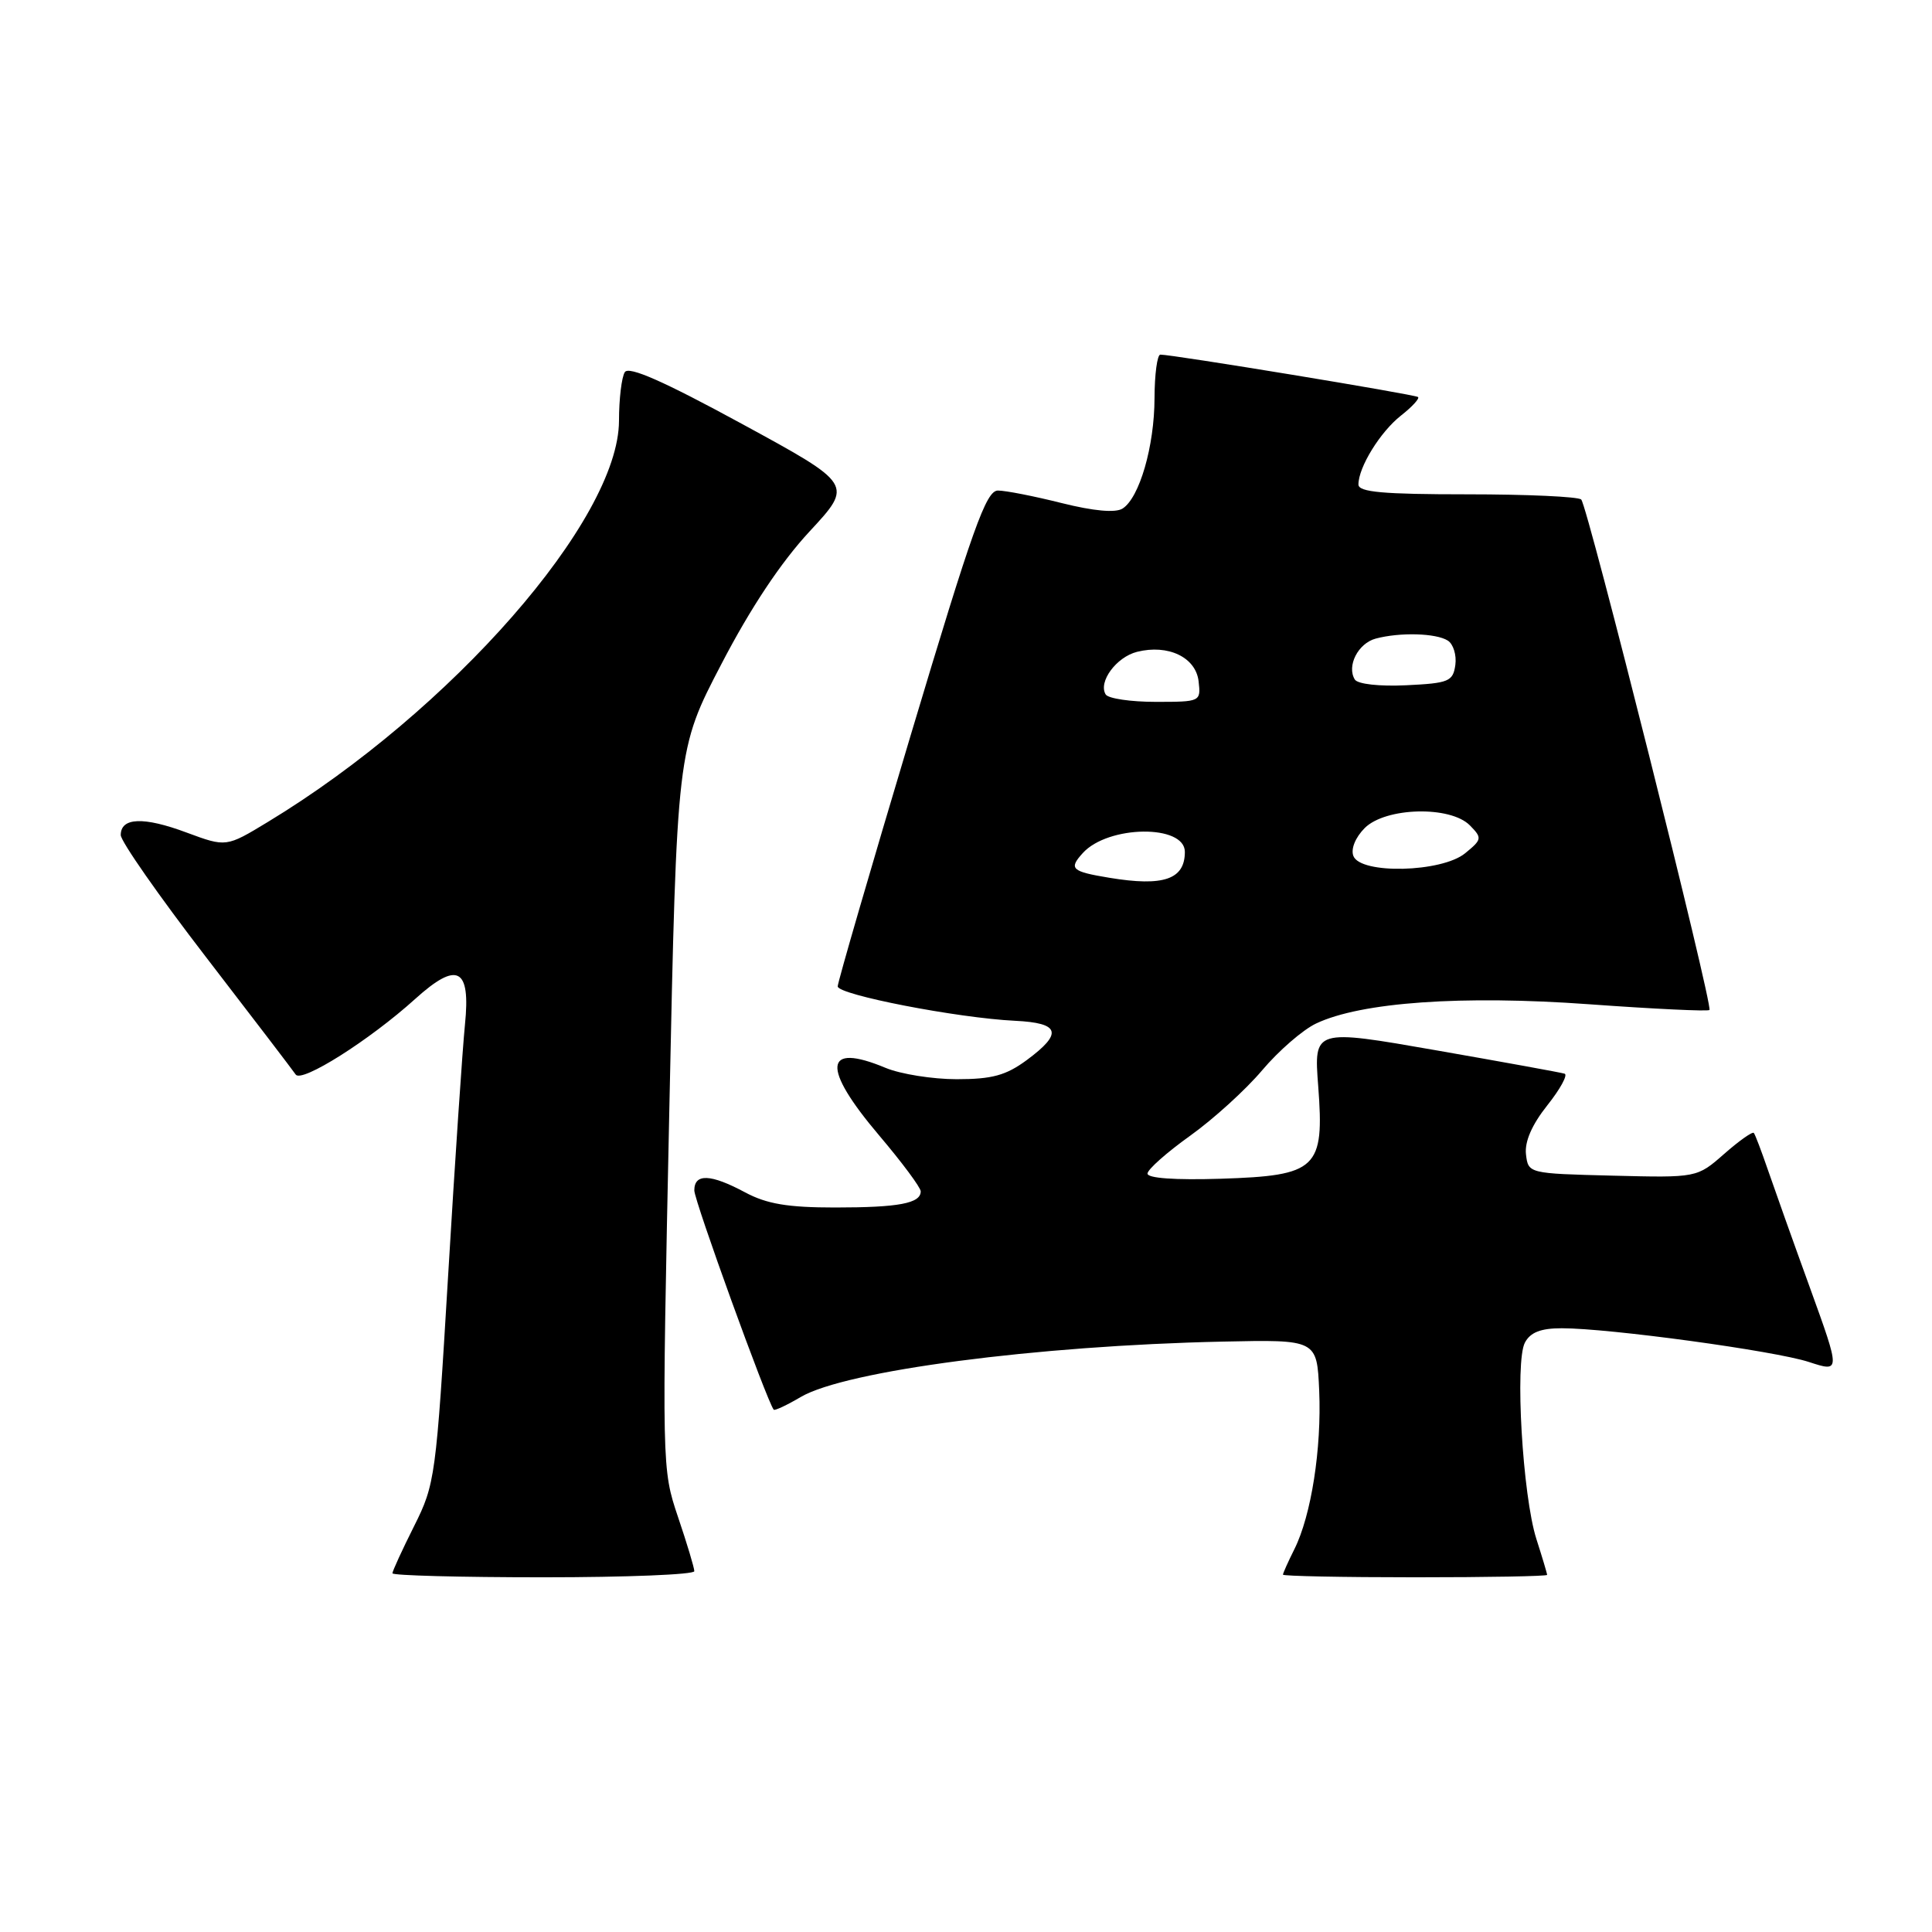 <?xml version="1.0" encoding="UTF-8" standalone="no"?>
<!DOCTYPE svg PUBLIC "-//W3C//DTD SVG 1.1//EN" "http://www.w3.org/Graphics/SVG/1.1/DTD/svg11.dtd" >
<svg xmlns="http://www.w3.org/2000/svg" xmlns:xlink="http://www.w3.org/1999/xlink" version="1.1" viewBox="0 0 256 256">
 <g >
 <path fill="currentColor"
d=" M 92.00 208.19 C 92.00 207.75 91.03 204.52 89.84 201.01 C 87.70 194.65 87.69 194.44 88.69 146.96 C 89.69 99.30 89.69 99.30 95.60 87.97 C 99.46 80.54 103.49 74.49 107.28 70.41 C 113.05 64.19 113.05 64.19 98.30 56.16 C 87.94 50.52 83.32 48.48 82.79 49.31 C 82.37 49.97 82.02 52.87 82.02 55.76 C 81.98 68.85 59.81 94.18 35.48 108.92 C 29.97 112.26 29.97 112.26 24.73 110.32 C 19.03 108.19 16.00 108.31 16.00 110.65 C 16.00 111.47 21.06 118.72 27.25 126.76 C 33.44 134.80 38.80 141.82 39.18 142.38 C 39.95 143.53 48.97 137.83 55.02 132.36 C 60.61 127.31 62.38 128.23 61.61 135.76 C 61.29 138.92 60.28 153.88 59.38 169.00 C 57.78 195.71 57.66 196.66 54.87 202.22 C 53.29 205.37 52.00 208.18 52.00 208.47 C 52.00 208.76 61.00 209.00 72.00 209.00 C 83.00 209.00 92.00 208.64 92.00 208.19 Z  M 205.00 208.68 C 205.00 208.50 204.36 206.36 203.58 203.93 C 201.75 198.20 200.71 180.41 202.06 177.90 C 202.78 176.54 204.16 176.00 206.94 176.00 C 213.26 176.00 235.17 178.99 239.69 180.47 C 243.88 181.84 243.88 181.84 239.84 170.67 C 237.61 164.53 235.10 157.47 234.25 155.00 C 233.40 152.53 232.57 150.33 232.39 150.12 C 232.21 149.91 230.44 151.16 228.46 152.90 C 224.86 156.06 224.86 156.06 213.68 155.78 C 202.52 155.50 202.50 155.49 202.20 152.95 C 202.01 151.28 202.98 149.04 205.02 146.47 C 206.74 144.31 207.77 142.42 207.32 142.27 C 206.87 142.12 199.21 140.73 190.29 139.17 C 174.09 136.34 174.09 136.34 174.67 143.92 C 175.50 154.87 174.54 155.78 161.75 156.19 C 155.69 156.38 152.02 156.12 152.05 155.50 C 152.07 154.95 154.61 152.70 157.69 150.50 C 160.77 148.30 165.07 144.39 167.24 141.82 C 169.42 139.24 172.63 136.45 174.39 135.62 C 180.35 132.79 193.74 131.85 210.58 133.07 C 219.14 133.69 226.30 134.03 226.51 133.83 C 227.02 133.32 210.37 67.04 209.52 66.19 C 209.14 65.81 202.35 65.50 194.42 65.50 C 183.26 65.50 180.00 65.21 180.00 64.20 C 180.00 61.91 182.88 57.24 185.63 55.07 C 187.10 53.92 188.12 52.81 187.90 52.61 C 187.52 52.27 155.31 46.97 153.75 46.99 C 153.34 47.00 152.99 49.59 152.98 52.75 C 152.97 59.12 150.98 65.98 148.74 67.39 C 147.80 67.98 144.92 67.72 140.68 66.66 C 137.06 65.75 133.25 65.00 132.23 65.00 C 130.66 65.00 128.89 69.98 120.69 97.36 C 115.36 115.15 111.00 130.16 111.00 130.70 C 111.00 131.81 126.87 134.89 134.50 135.26 C 140.47 135.55 140.87 136.90 136.06 140.46 C 133.29 142.50 131.46 143.00 126.77 143.00 C 123.56 143.00 119.32 142.32 117.35 141.50 C 109.14 138.07 108.82 141.41 116.50 150.46 C 119.52 154.02 122.00 157.36 122.00 157.86 C 122.00 159.45 119.11 160.00 110.65 160.00 C 104.38 160.00 101.60 159.53 98.74 158.00 C 94.15 155.54 92.00 155.46 92.00 157.74 C 92.00 159.10 101.59 185.58 102.52 186.79 C 102.65 186.95 104.27 186.19 106.12 185.10 C 112.07 181.62 137.36 178.30 162.00 177.77 C 174.50 177.50 174.50 177.50 174.80 184.27 C 175.13 191.95 173.75 200.80 171.51 205.28 C 170.68 206.94 170.00 208.46 170.00 208.65 C 170.00 208.84 177.88 209.00 187.50 209.00 C 197.12 209.00 205.00 208.86 205.00 208.68 Z  M 147.00 116.31 C 141.97 115.48 141.58 115.12 143.47 113.04 C 146.82 109.33 157.00 109.21 157.00 112.88 C 157.00 116.53 154.17 117.50 147.00 116.31 Z  M 179.33 113.42 C 178.97 112.49 179.60 110.96 180.83 109.72 C 183.60 106.96 192.18 106.74 194.77 109.37 C 196.41 111.04 196.38 111.23 194.14 113.06 C 191.03 115.61 180.27 115.87 179.33 113.42 Z  M 146.51 92.02 C 145.49 90.36 147.92 87.06 150.67 86.37 C 154.78 85.34 158.45 87.09 158.82 90.27 C 159.13 92.98 159.08 93.00 153.13 93.00 C 149.82 93.00 146.85 92.56 146.51 92.02 Z  M 179.52 90.04 C 178.42 88.25 179.95 85.25 182.28 84.62 C 185.48 83.76 190.28 83.89 191.84 84.88 C 192.57 85.34 193.02 86.80 192.84 88.11 C 192.53 90.30 191.97 90.53 186.34 90.80 C 182.77 90.97 179.90 90.65 179.52 90.04 Z "/>
</g>
</svg>